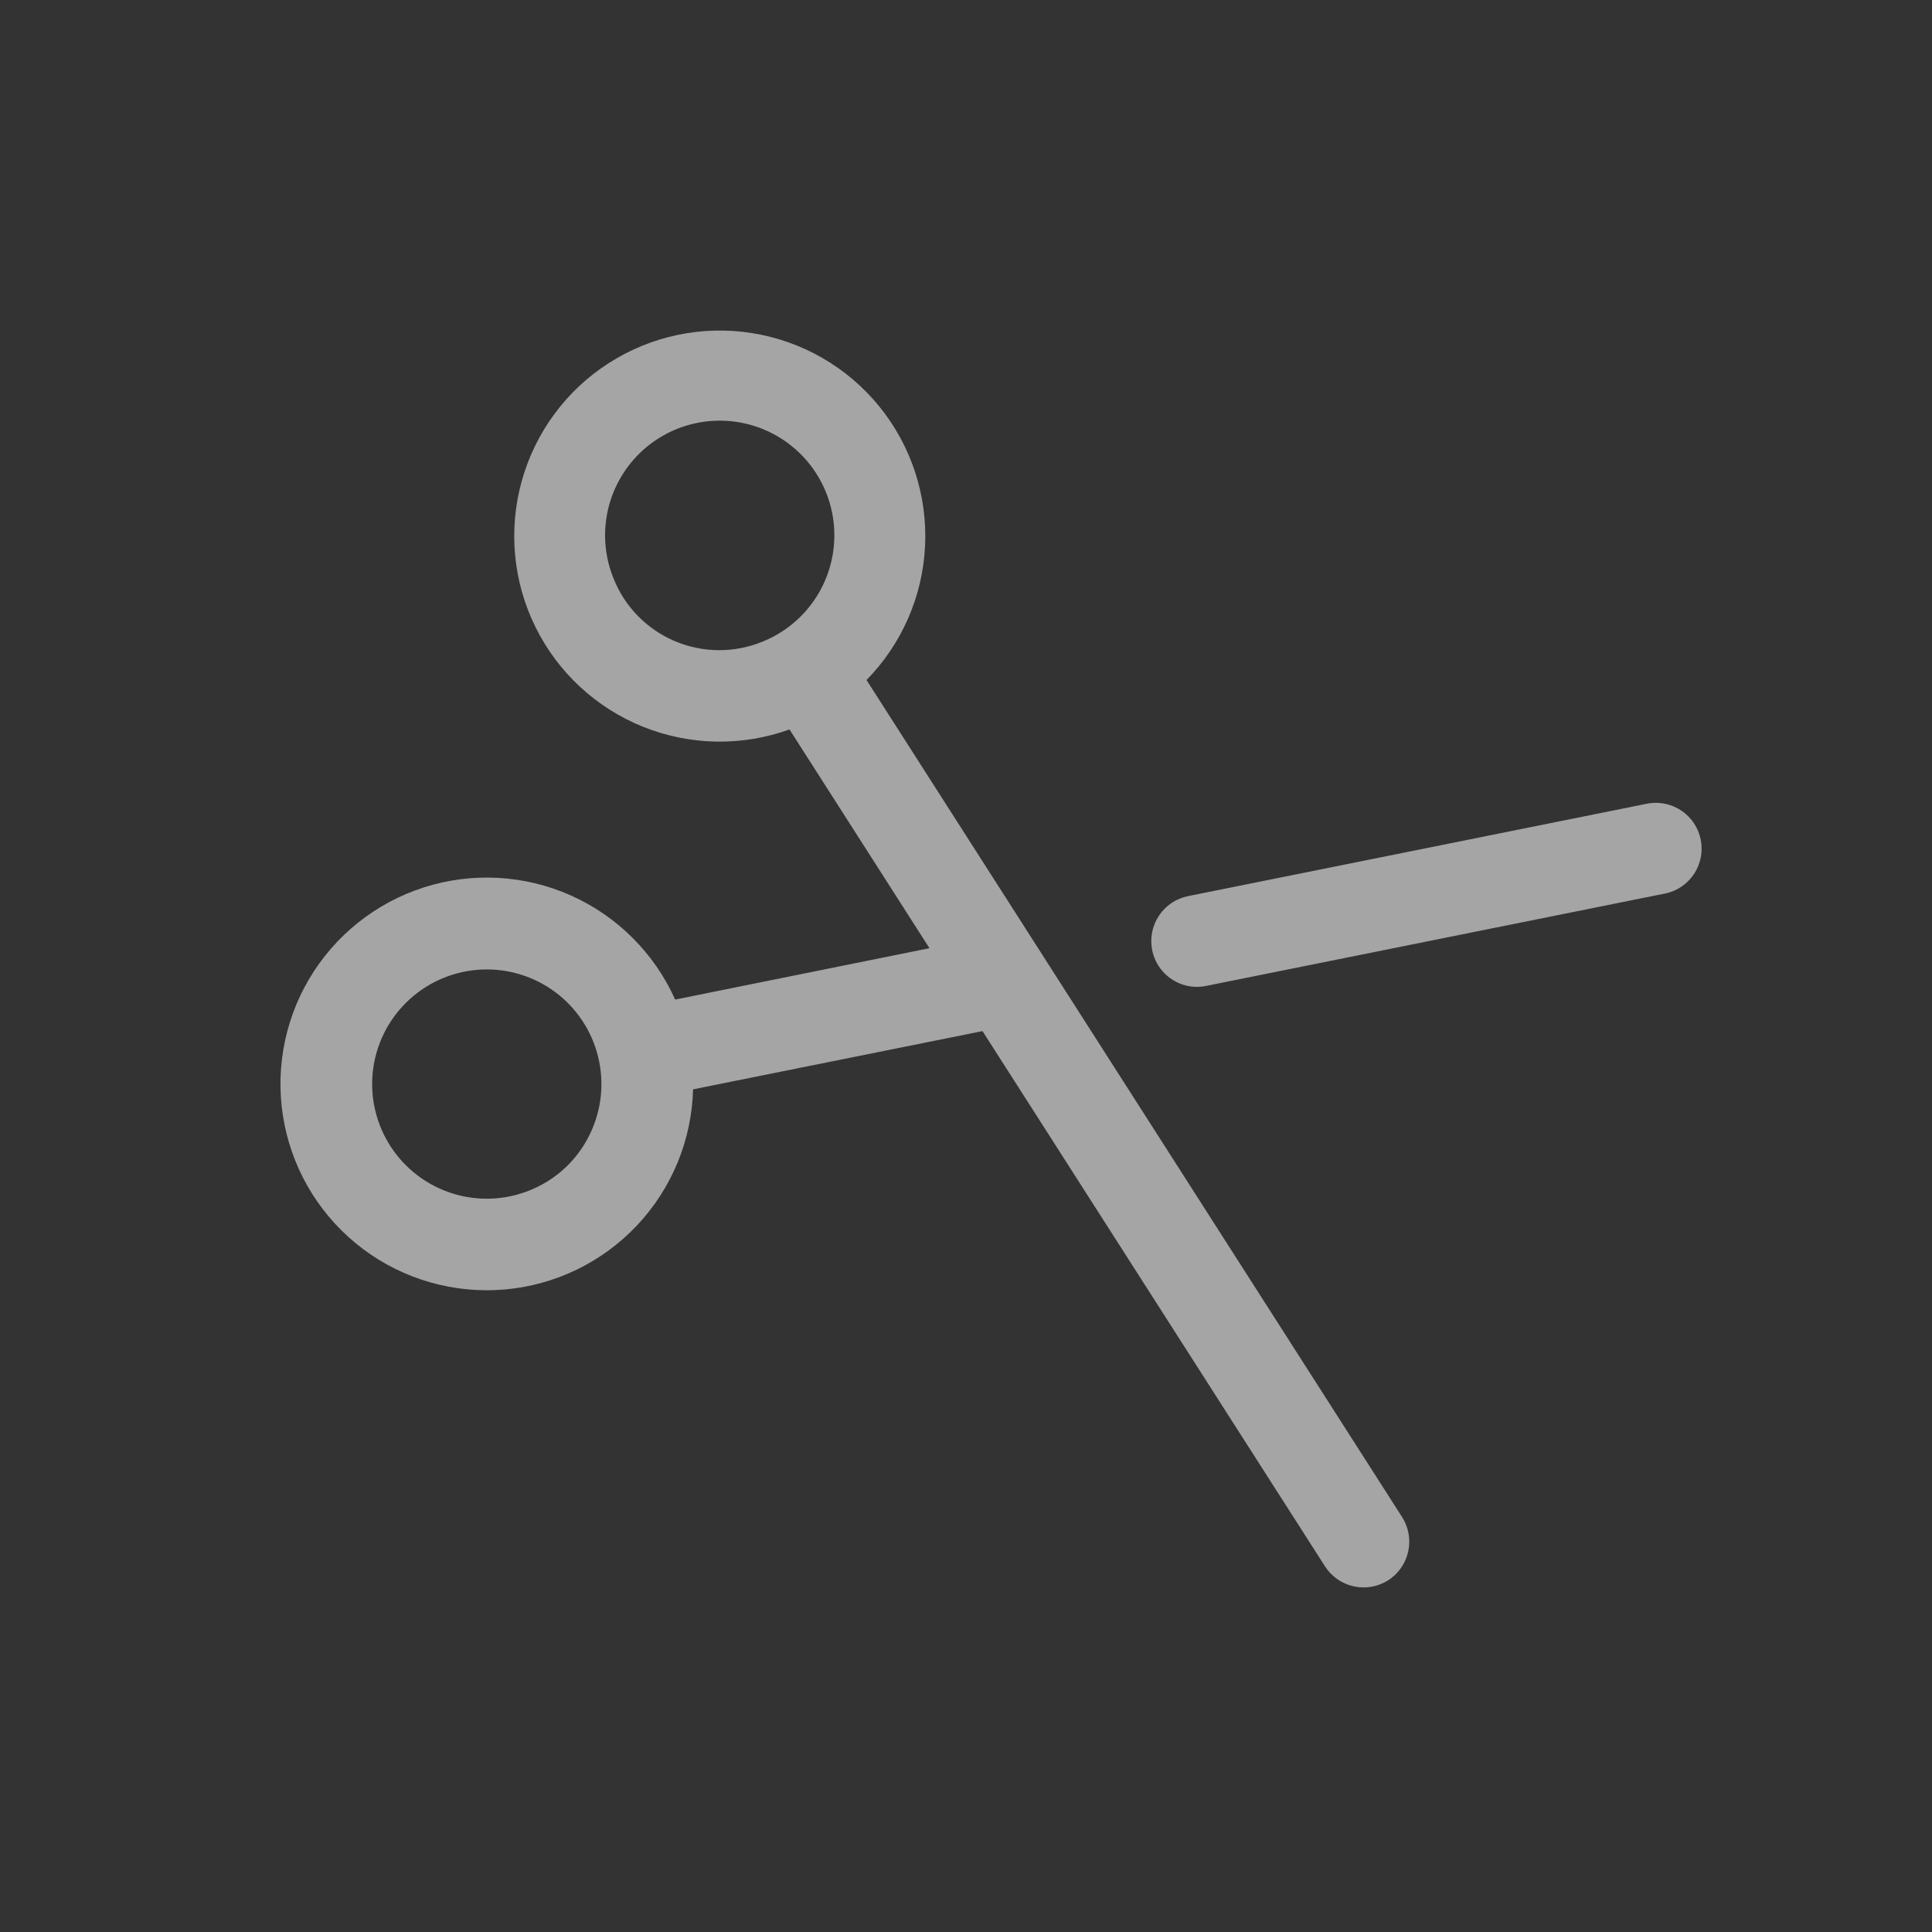<svg width="79" height="79" viewBox="0 0 79 79" fill="none" xmlns="http://www.w3.org/2000/svg">
<rect x="0" y="0" width="79" height="79" fill="#333333" stroke="none"/>
<g clip-path="url(#clip0_117_4195)">
<path d="M47.113 38.852C47.064 38.61 47.063 38.361 47.111 38.119C47.158 37.877 47.253 37.647 47.39 37.442C47.526 37.236 47.702 37.06 47.907 36.923C48.111 36.786 48.341 36.69 48.583 36.642L67.42 32.849C67.898 32.776 68.385 32.889 68.781 33.166C69.176 33.443 69.45 33.862 69.544 34.336C69.638 34.809 69.546 35.301 69.287 35.709C69.028 36.116 68.621 36.408 68.152 36.523L49.313 40.315C48.943 40.391 48.559 40.352 48.212 40.204C47.933 40.084 47.687 39.899 47.496 39.663C47.304 39.428 47.173 39.149 47.113 38.852ZM56.768 64.615C56.349 64.883 55.841 64.973 55.355 64.867C54.869 64.76 54.446 64.464 54.178 64.046L40.175 42.162L28.34 44.543C28.286 46.617 27.469 48.599 26.046 50.108C24.623 51.618 22.694 52.551 20.627 52.728C18.559 52.905 16.499 52.315 14.84 51.069C13.181 49.824 12.039 48.01 11.632 45.976C11.225 43.941 11.582 41.828 12.635 40.04C13.688 38.253 15.362 36.915 17.339 36.284C19.315 35.653 21.455 35.772 23.349 36.618C25.243 37.465 26.759 38.98 27.607 40.873L38.006 38.772L32.283 29.827C30.339 30.528 28.206 30.488 26.289 29.716C24.373 28.943 22.809 27.492 21.895 25.639C20.98 23.787 20.781 21.662 21.334 19.671C21.887 17.681 23.153 15.963 24.892 14.848C26.631 13.732 28.72 13.295 30.76 13.622C32.8 13.948 34.648 15.014 35.952 16.617C37.256 18.22 37.923 20.247 37.827 22.311C37.732 24.374 36.879 26.331 35.432 27.806L57.321 62.016C57.456 62.223 57.548 62.454 57.594 62.697C57.639 62.94 57.636 63.189 57.584 63.431C57.533 63.672 57.434 63.901 57.294 64.104C57.154 64.308 56.975 64.481 56.768 64.615ZM24.219 46.16C24.643 45.162 24.708 44.047 24.402 43.007C24.097 41.966 23.44 41.064 22.544 40.453C21.648 39.843 20.567 39.562 19.487 39.659C18.407 39.755 17.394 40.224 16.62 40.984C15.846 41.744 15.36 42.748 15.244 43.827C15.128 44.905 15.39 45.99 15.984 46.897C16.579 47.804 17.469 48.477 18.504 48.801C19.539 49.125 20.655 49.08 21.66 48.674C22.232 48.445 22.753 48.105 23.192 47.674C23.631 47.242 23.98 46.728 24.219 46.16ZM31.185 26.235C32.045 25.887 32.782 25.293 33.304 24.527C33.826 23.76 34.109 22.857 34.117 21.929C34.125 21.002 33.858 20.093 33.35 19.318C32.842 18.543 32.115 17.936 31.261 17.573C30.408 17.211 29.466 17.11 28.555 17.283C27.645 17.456 26.805 17.895 26.144 18.545C25.483 19.195 25.029 20.026 24.84 20.934C24.652 21.842 24.736 22.785 25.084 23.645C25.311 24.218 25.649 24.741 26.08 25.183C26.511 25.624 27.025 25.976 27.593 26.216C28.16 26.457 28.77 26.583 29.387 26.586C30.004 26.589 30.615 26.47 31.185 26.235Z" fill="#F1F1F1" fill-opacity="0.6"/>
</g>
<defs>
<clipPath id="clip0_117_4195">
<rect width="60" height="60" fill="white" transform="translate(23.444) rotate(23)"/>
</clipPath>
</defs>
</svg>
